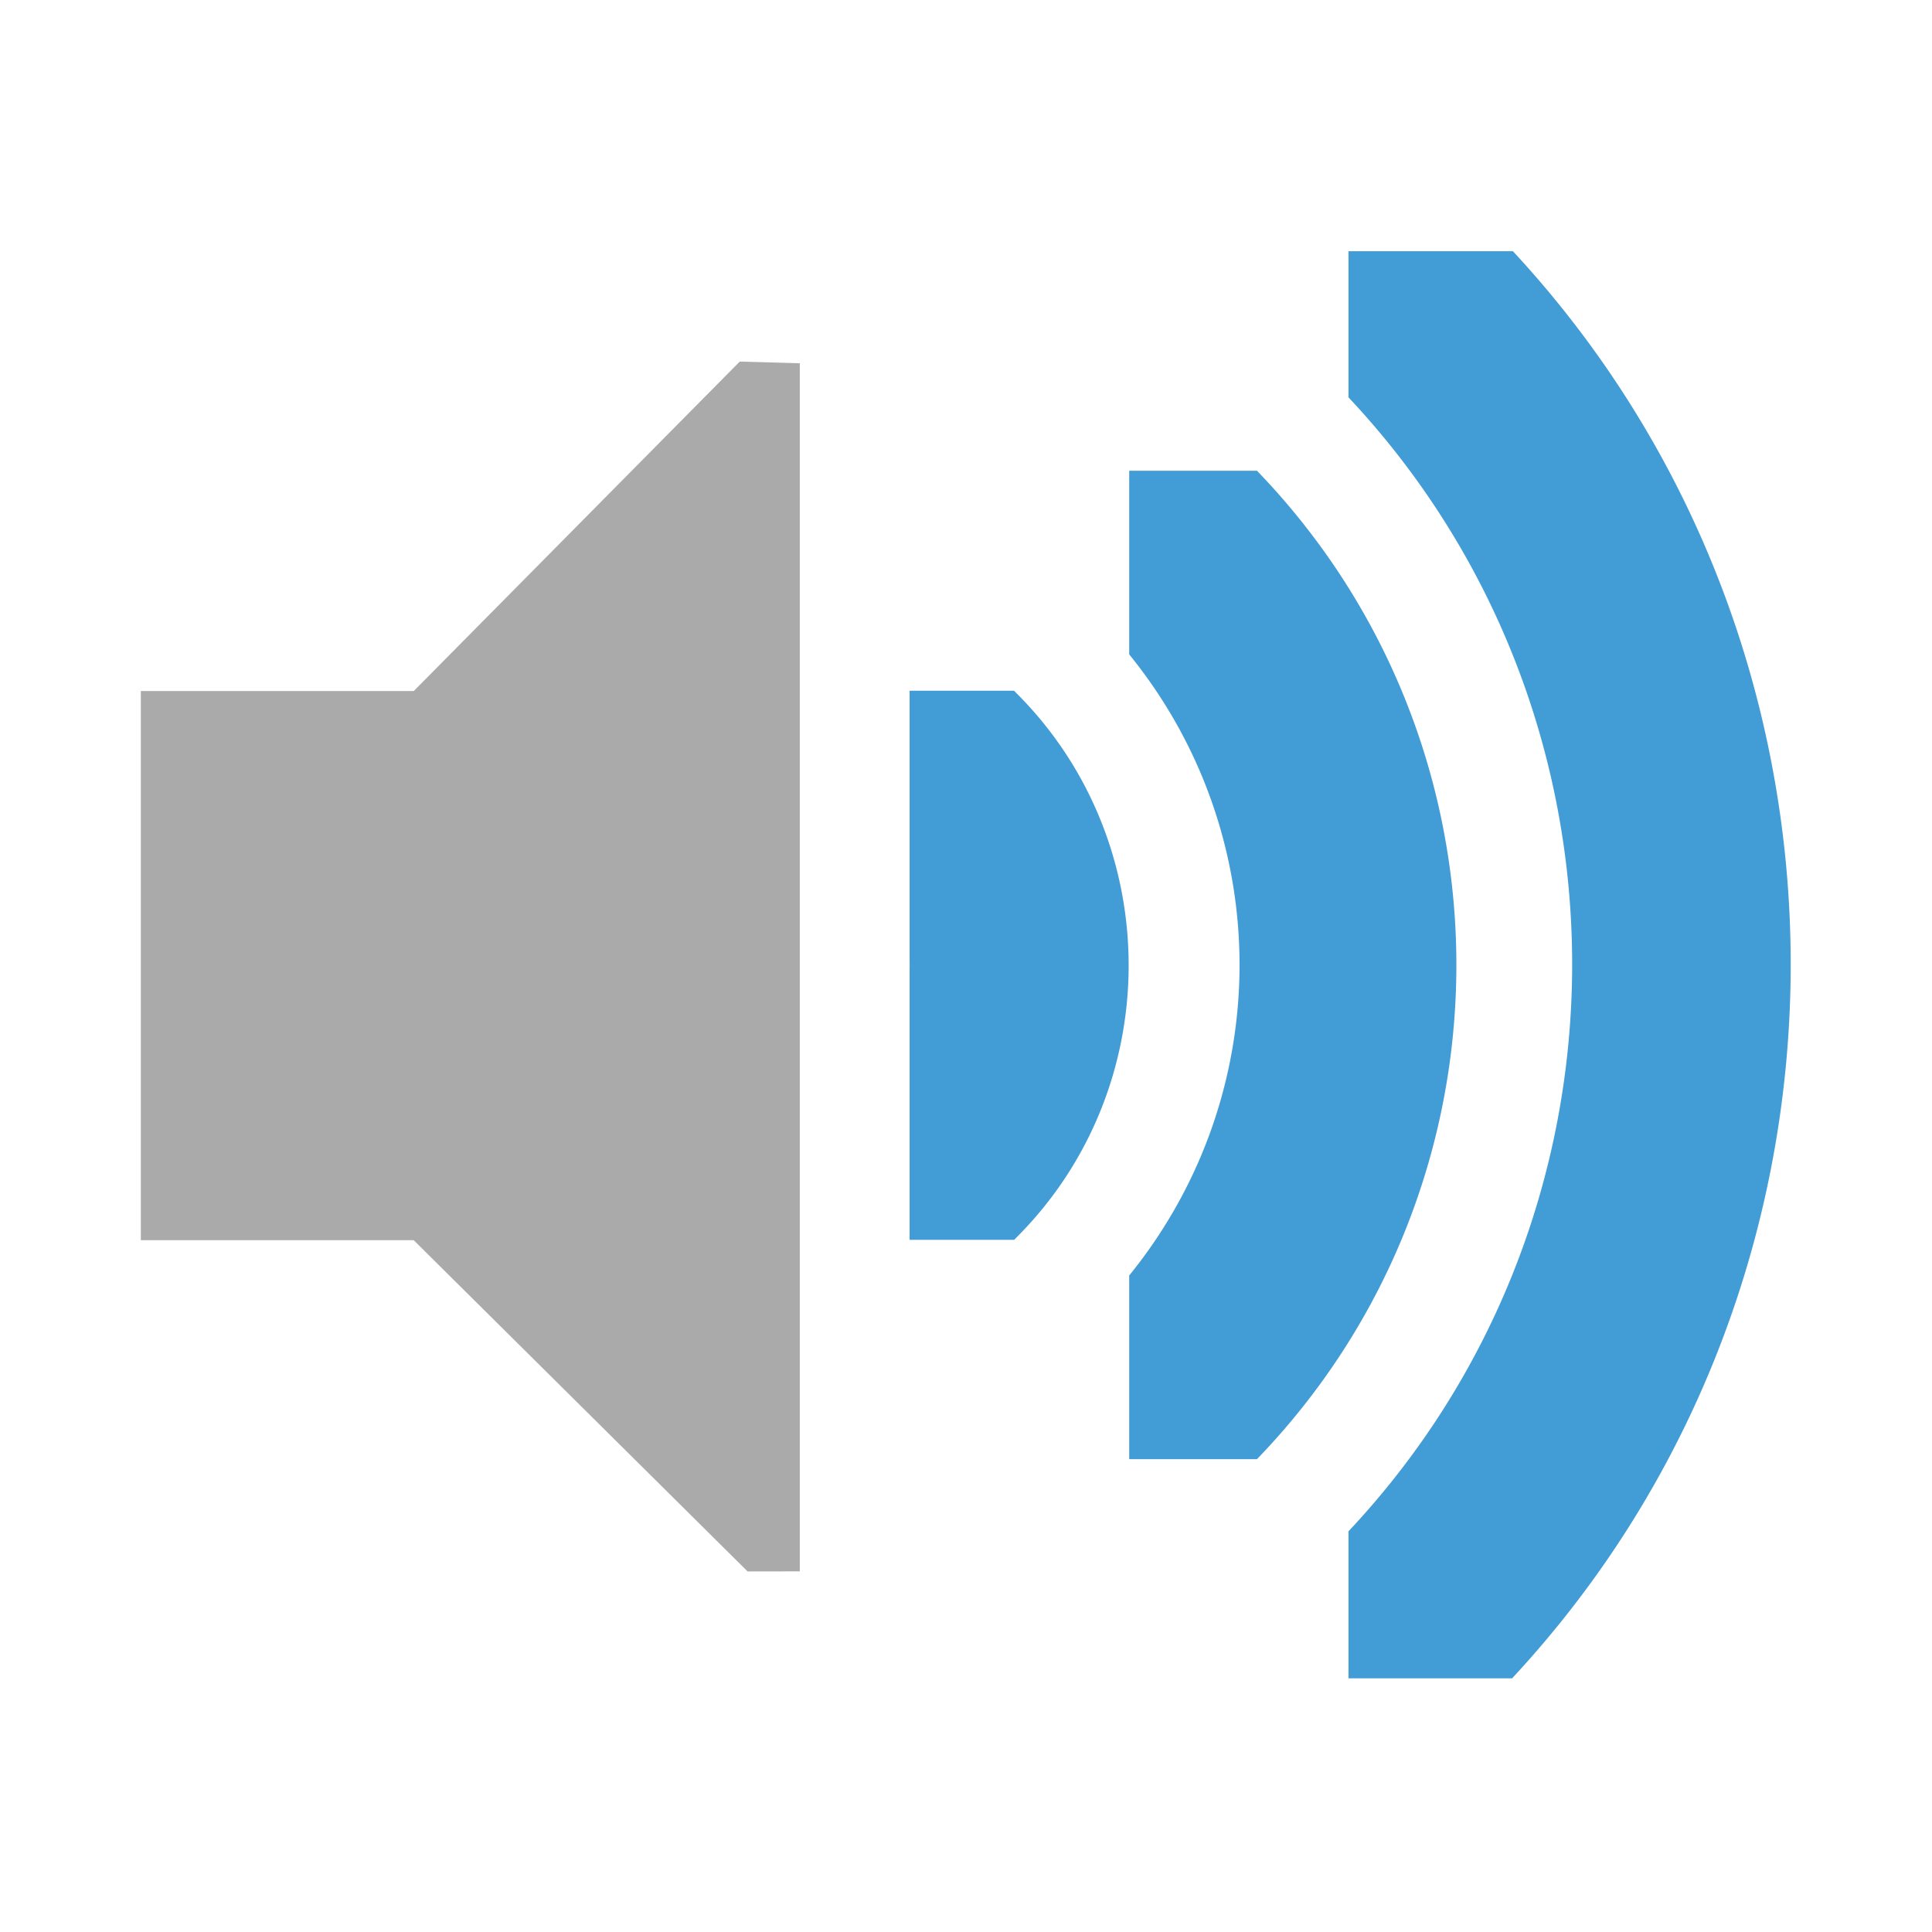 <svg width="48" version="1.1" xmlns="http://www.w3.org/2000/svg" height="48" xmlns:xlink="http://www.w3.org/1999/xlink">
<defs id="defs7386">
<clipPath id="clipPath6279-3">
<rect width="3.825" x="26.85" y="220.75" height="6.375" style="fill:#bebebe;stroke:none;color:#bebebe;stroke-width:2" id="rect6281-9"/>
</clipPath>
<clipPath id="clipPath6265-334">
<rect width="2.898" x="26.966" y="221.33" height="5.216" style="fill:#bebebe;stroke:none;color:#bebebe;stroke-width:2" id="rect6267-61"/>
</clipPath>
<clipPath id="clipPath6259-5">
<rect width="1.876" x="26.999" y="221.502" height="4.873" style="fill:#bebebe;stroke:none;color:#bebebe;stroke-width:2" id="rect6261-61"/>
</clipPath>
</defs>
<g style="stroke:none;color:#000">
<g style="fill:#429cd6">
<path style="stroke-width:2.55;clip-path:url(#clipPath6279-3)" id="path3718" d="m 26.938,220.406 a 1.275,1.275 0 0,0 -0.656,2.188 c 0.758,0.758 0.758,1.93 0,2.688 a 1.282,1.282 0 1,0 1.812,1.812 c 1.732,-1.732 1.732,-4.58 0,-6.312 a 1.275,1.275 0 0,0 -1.156,-0.375 z " transform="matrix(2.14,0,0,2.14,-34.86,-455.244)"/>
<path style="stroke-width:1.159;clip-path:url(#clipPath6265-334)" id="path3726" d="m 27.125,221.094 a 0.58,0.58 0 0,0 -0.344,1 c 1.023,1.023 1.023,2.664 0,3.688 a 0.58,0.58 0 1,0 0.812,0.812 c 1.466,-1.466 1.466,-3.846 0,-5.312 a 0.58,0.58 0 0,0 -0.469,-0.188 z " transform="matrix(4.708,0,0,4.708,-98.901,-1030.326)"/>
<path style="stroke-width:.75;clip-path:url(#clipPath6259-5)" id="path3728" d="m 27.062,221.312 a 0.375,0.375 0 0,0 -0.125,0.625 c 1.101,1.101 1.101,2.899 0,4 a 0.376,0.376 0 1,0 0.531,0.531 c 1.388,-1.388 1.388,-3.674 0,-5.062 a 0.375,0.375 0 0,0 -0.406,-0.094 z " transform="matrix(7.276,0,0,7.276,-162.942,-1605.407)"/>
</g>
<path style="fill:#aaa;color:#bebebe" id="path5491" d="m 3.5,17.169 6.779,0 8.1,-8.186 1.492,.043 0,30.014 -1.297,.002 -8.296,-8.23 -6.779,0 0,-13.643 z "/>
</g>
</svg>

